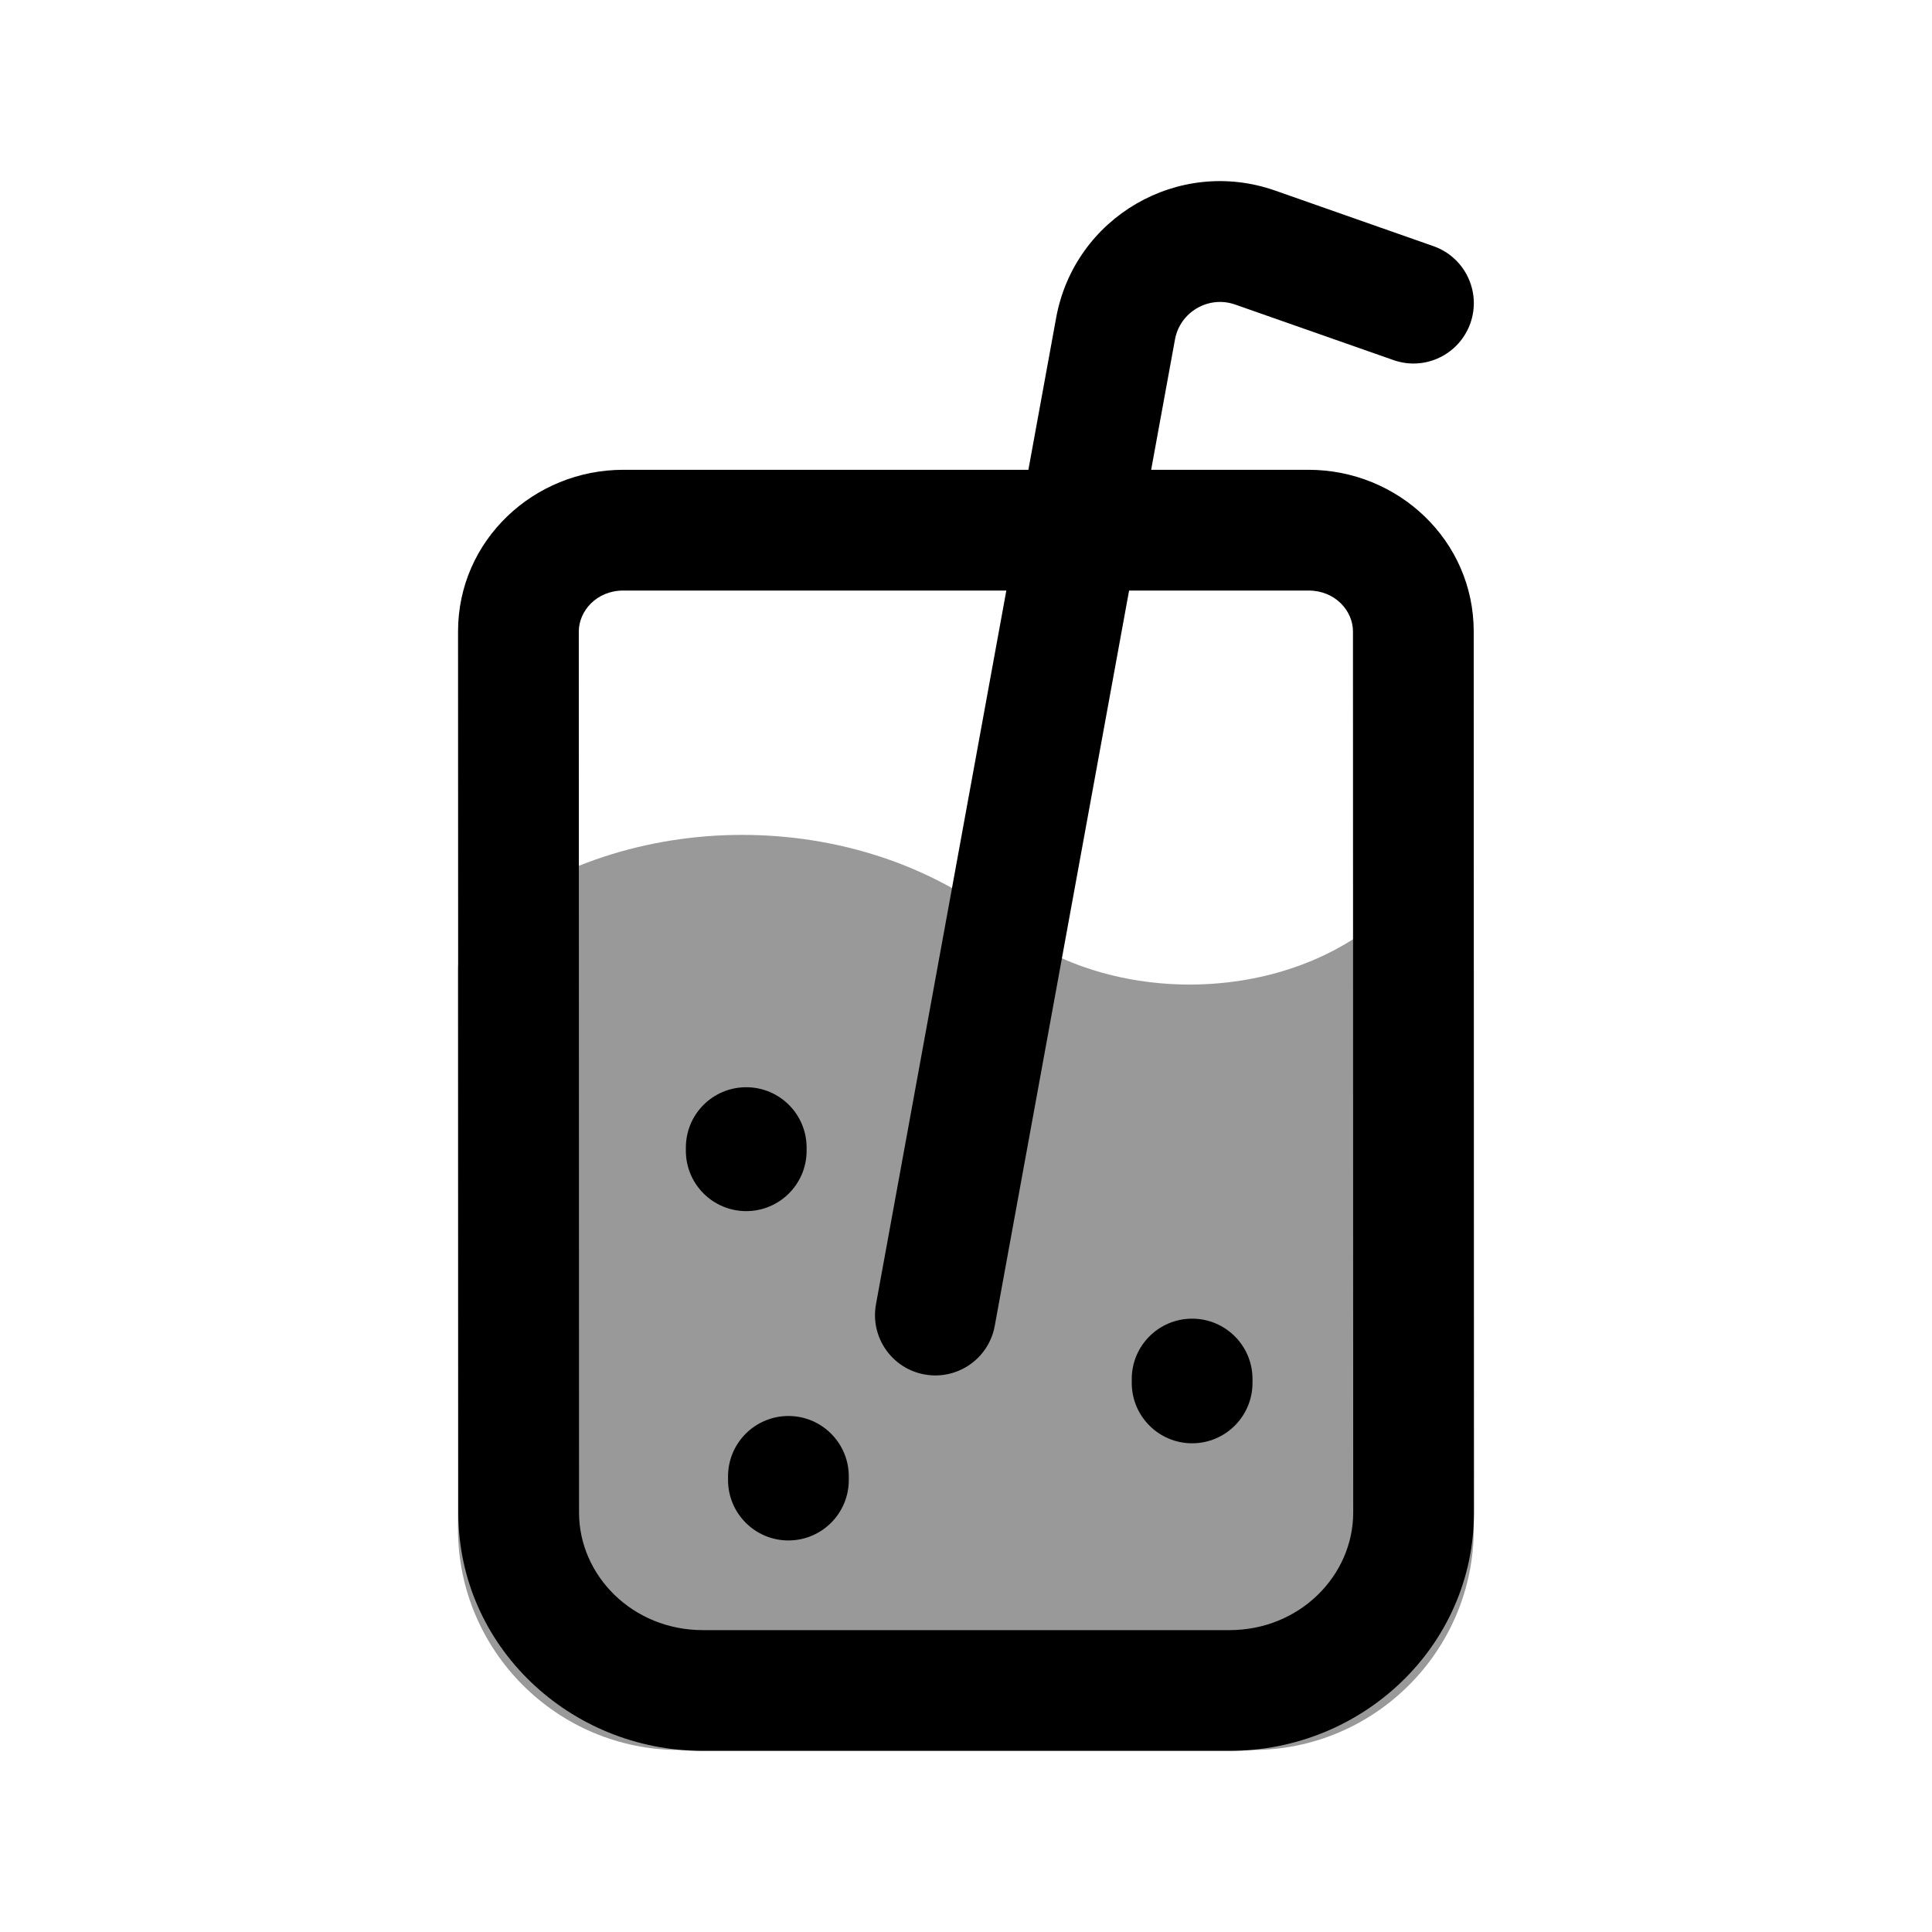 <svg width="24" height="24" viewBox="0 0 24 24" fill="none" xmlns="http://www.w3.org/2000/svg">
<path opacity="0.4" fill-rule="evenodd" clip-rule="evenodd" d="M5.968 11.467C7.779 10.006 10.66 10.006 12.47 11.467C13.73 12.485 15.827 12.485 17.087 11.467C17.312 11.286 17.621 11.249 17.882 11.374C18.142 11.499 18.308 11.762 18.308 12.051V18.989C18.308 20.508 17.077 21.739 15.558 21.739H8.439C6.921 21.739 5.689 20.508 5.689 18.989V12.051C5.689 11.824 5.792 11.61 5.968 11.467Z" fill="black"/>
<path d="M10.02 14.256C10.02 13.841 9.684 13.506 9.27 13.506C8.855 13.506 8.52 13.841 8.52 14.256V14.295C8.52 14.709 8.855 15.045 9.27 15.045C9.684 15.045 10.02 14.709 10.02 14.295V14.256Z" fill="black"/>
<path d="M15.559 17.131C15.559 16.716 15.223 16.381 14.809 16.381C14.395 16.381 14.059 16.716 14.059 17.131V17.179C14.059 17.593 14.395 17.929 14.809 17.929C15.223 17.929 15.559 17.593 15.559 17.179V17.131Z" fill="black"/>
<path d="M10.544 18.34C10.544 17.926 10.208 17.59 9.794 17.59C9.38 17.59 9.044 17.926 9.044 18.34V18.386C9.044 18.8 9.38 19.136 9.794 19.136C10.208 19.136 10.544 18.8 10.544 18.386V18.34Z" fill="black"/>
<path fill-rule="evenodd" clip-rule="evenodd" d="M14.596 4.217L14.3 5.836H16.256C17.364 5.836 18.307 6.71 18.307 7.844L18.31 18.789C18.31 20.448 16.926 21.75 15.273 21.75H8.731C7.078 21.75 5.693 20.449 5.693 18.79L5.69 7.844C5.69 6.711 6.633 5.836 7.742 5.836H12.775L13.12 3.947C13.349 2.697 14.64 1.947 15.839 2.367L17.807 3.058C18.197 3.195 18.403 3.623 18.266 4.014C18.128 4.405 17.701 4.611 17.31 4.473L15.343 3.783C15.014 3.668 14.659 3.874 14.596 4.217ZM10.882 16.201L12.501 7.336H7.742C7.413 7.336 7.191 7.588 7.19 7.844L7.193 18.79C7.193 19.572 7.858 20.25 8.731 20.25H15.273C16.145 20.25 16.81 19.572 16.81 18.789L16.807 7.844C16.807 7.587 16.585 7.336 16.256 7.336H14.026L12.357 16.471C12.283 16.878 11.892 17.148 11.485 17.074C11.077 17 10.807 16.609 10.882 16.201Z" fill="black"/>
</svg>